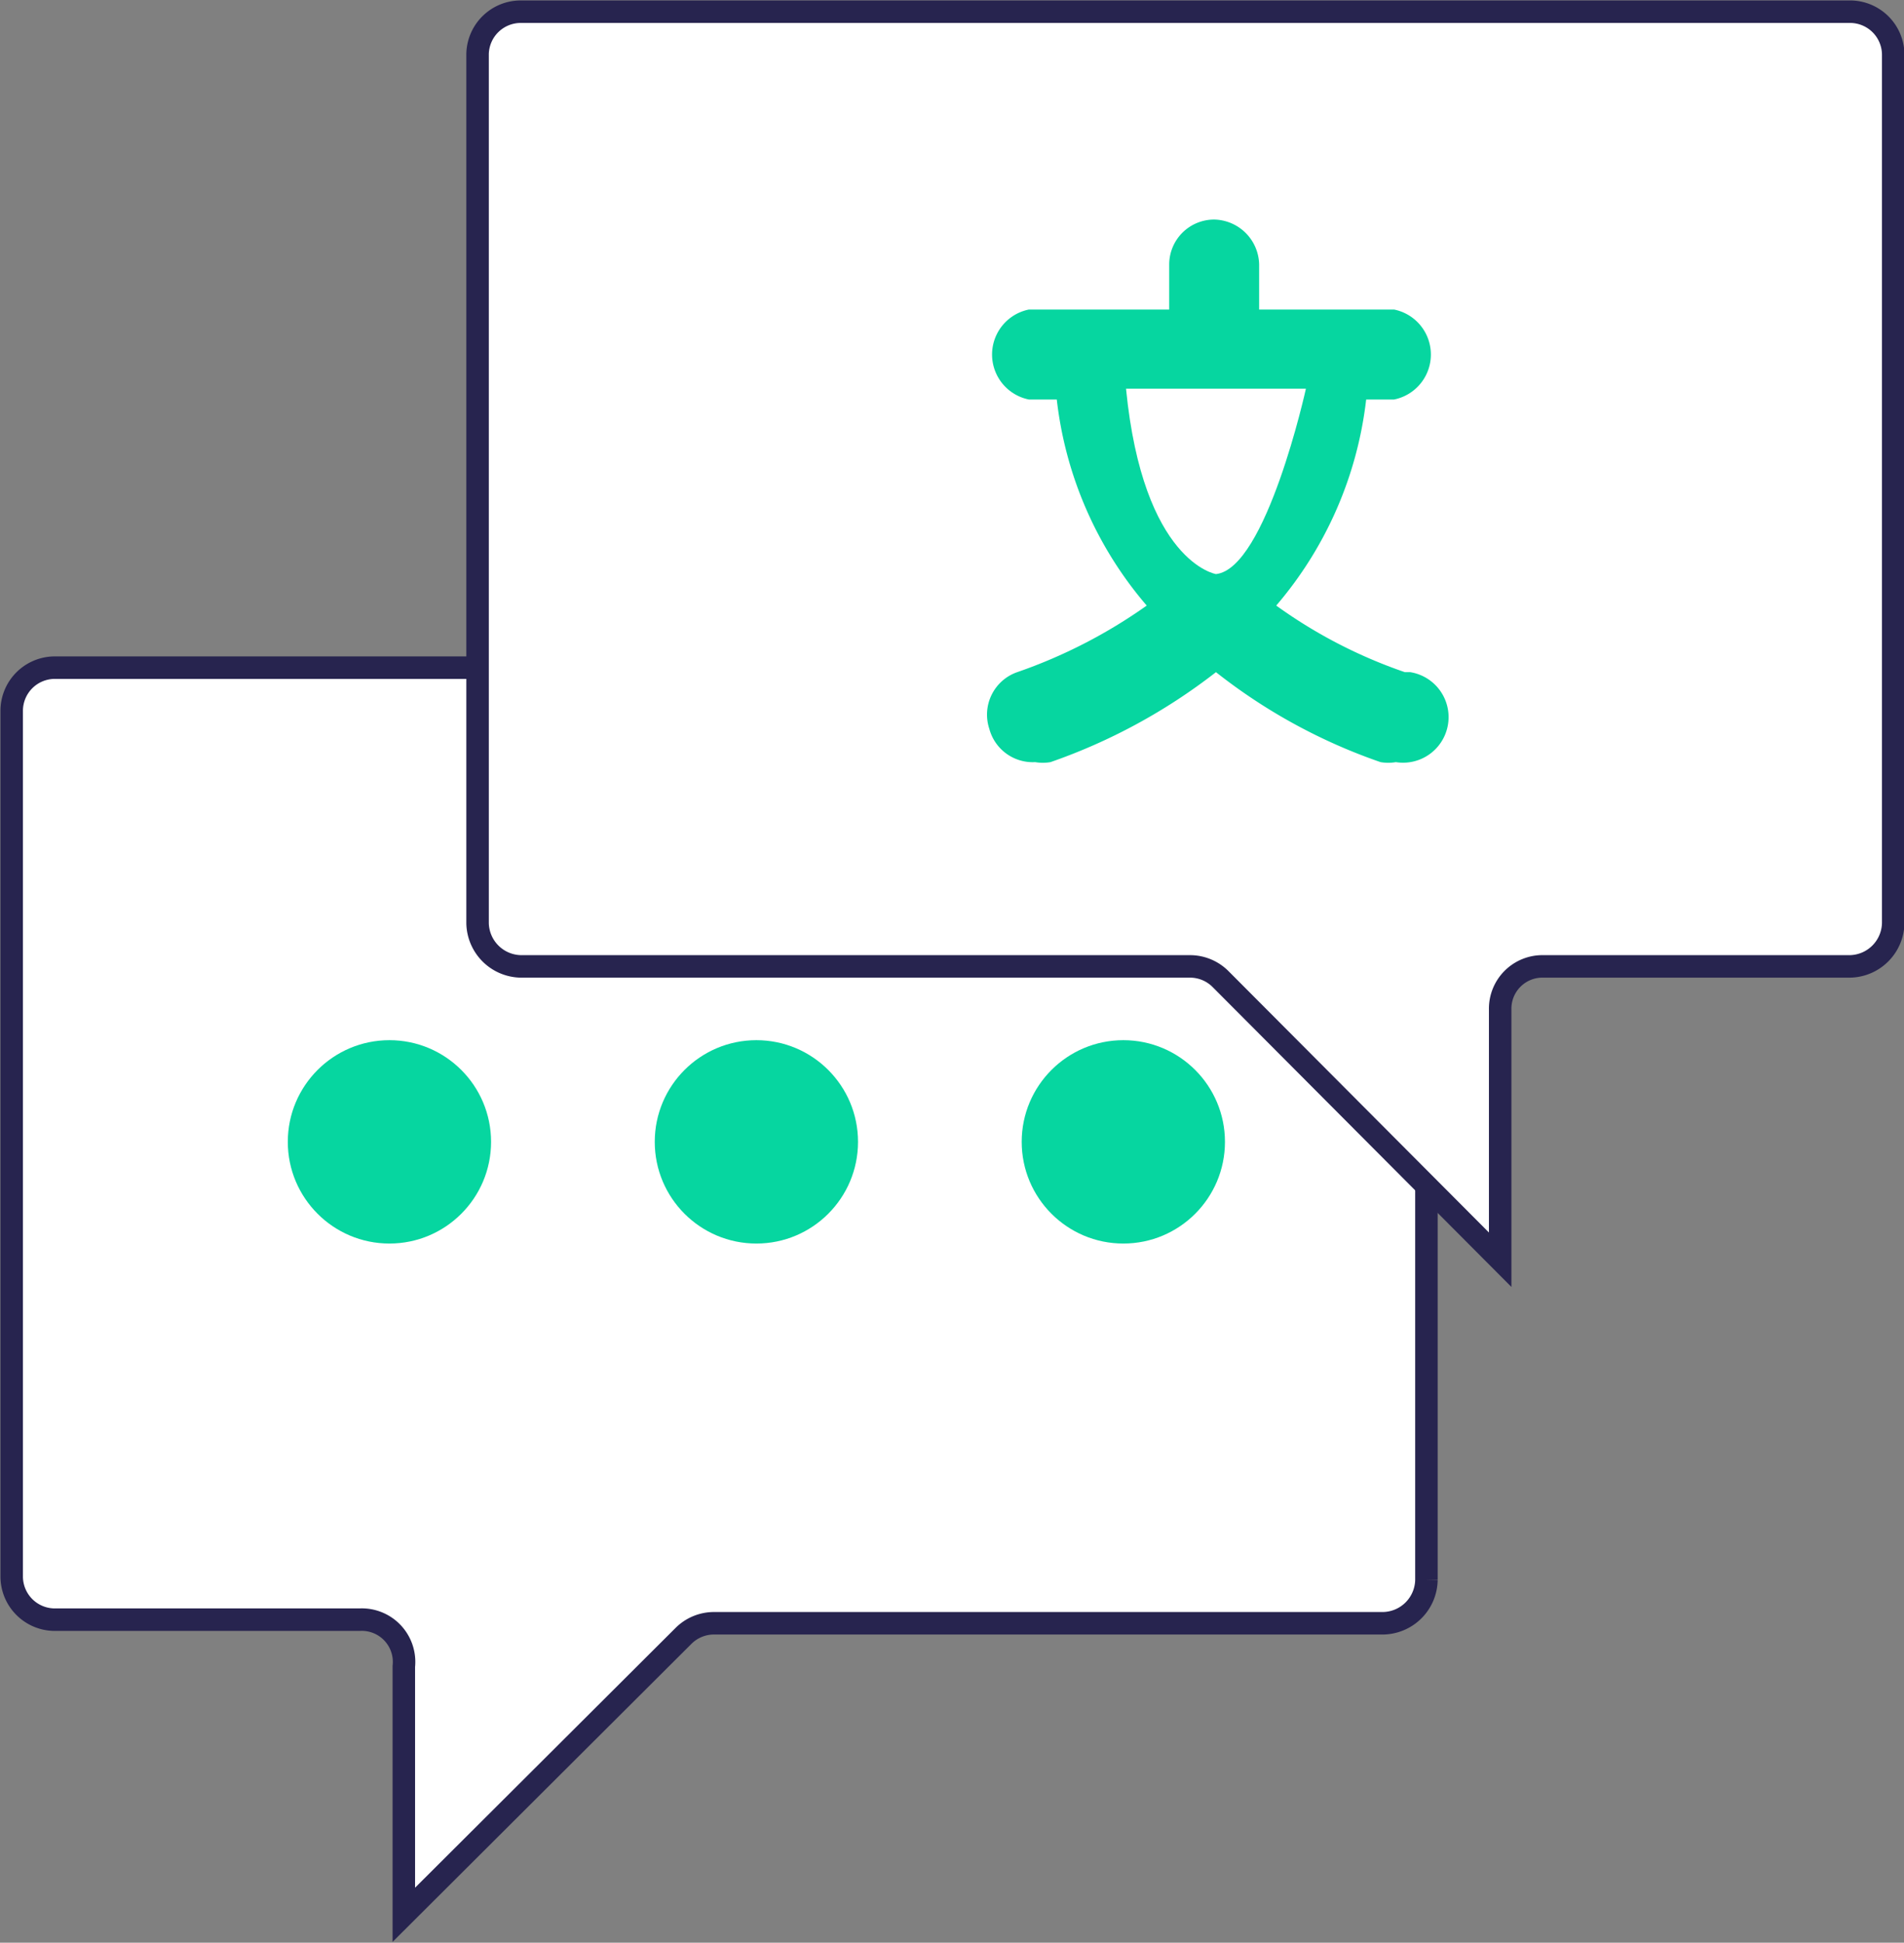 <svg xmlns="http://www.w3.org/2000/svg" viewBox="0 0 21.17 21.59"><rect x="0" y="0" width="21.17" height="21.59" fill="#808080" stroke="none"/><defs><style>.cls-1,.cls-3{fill:#fff;}.cls-1{stroke:#27244f;stroke-miterlimit:10;stroke-width:0.25px;}.cls-2{fill:#06d6a0;}</style></defs><g id="Layer_2" data-name="Layer 2"><g id="Layer_1-2" data-name="Layer 1"><path class="cls-1" d="M.6,7.42H15.38a.49.49,0,0,1,.48.48v9.66a.49.49,0,0,1-.48.48H7.94a.48.48,0,0,0-.34.14l-3.11,3.1V18.52A.47.47,0,0,0,4,18H.6a.48.48,0,0,1-.47-.48V7.9A.48.48,0,0,1,.6,7.42Z"/><circle class="cls-2" cx="4.33" cy="12.69" r="1.13"/><circle class="cls-2" cx="8.41" cy="12.69" r="1.13"/><circle class="cls-2" cx="12.49" cy="12.69" r="1.13"/><path class="cls-1" d="M20.57.13H5.79A.48.48,0,0,0,5.31.6v9.66a.49.49,0,0,0,.48.48h7.44a.48.48,0,0,1,.34.14L16.68,14V11.22a.47.47,0,0,1,.48-.48h3.41a.49.49,0,0,0,.48-.48V.6A.48.48,0,0,0,20.57.13Z"/><path class="cls-2" d="M15.68,7.47a.5.5,0,0,1-.16,1,.51.51,0,0,1-.17,0,6.24,6.24,0,0,1-1.83-1,6.43,6.43,0,0,1-1.84,1,.51.51,0,0,1-.17,0A.5.5,0,0,1,11,8.1a.5.5,0,0,1,.31-.63,5.72,5.72,0,0,0,1.44-.74,4.25,4.25,0,0,1-1-2.29h-.31a.51.51,0,0,1,0-1H13v-.5a.5.5,0,0,1,.5-.5.51.51,0,0,1,.5.5v.5h1.5a.51.51,0,0,1,0,1h-.31a4.27,4.27,0,0,1-1,2.29,5.48,5.48,0,0,0,1.43.74Z"/><path class="cls-3" d="M12.52,4.32h2s-.44,2-1,2.06C13.52,6.38,12.71,6.25,12.52,4.32Z"/></g></g></svg>